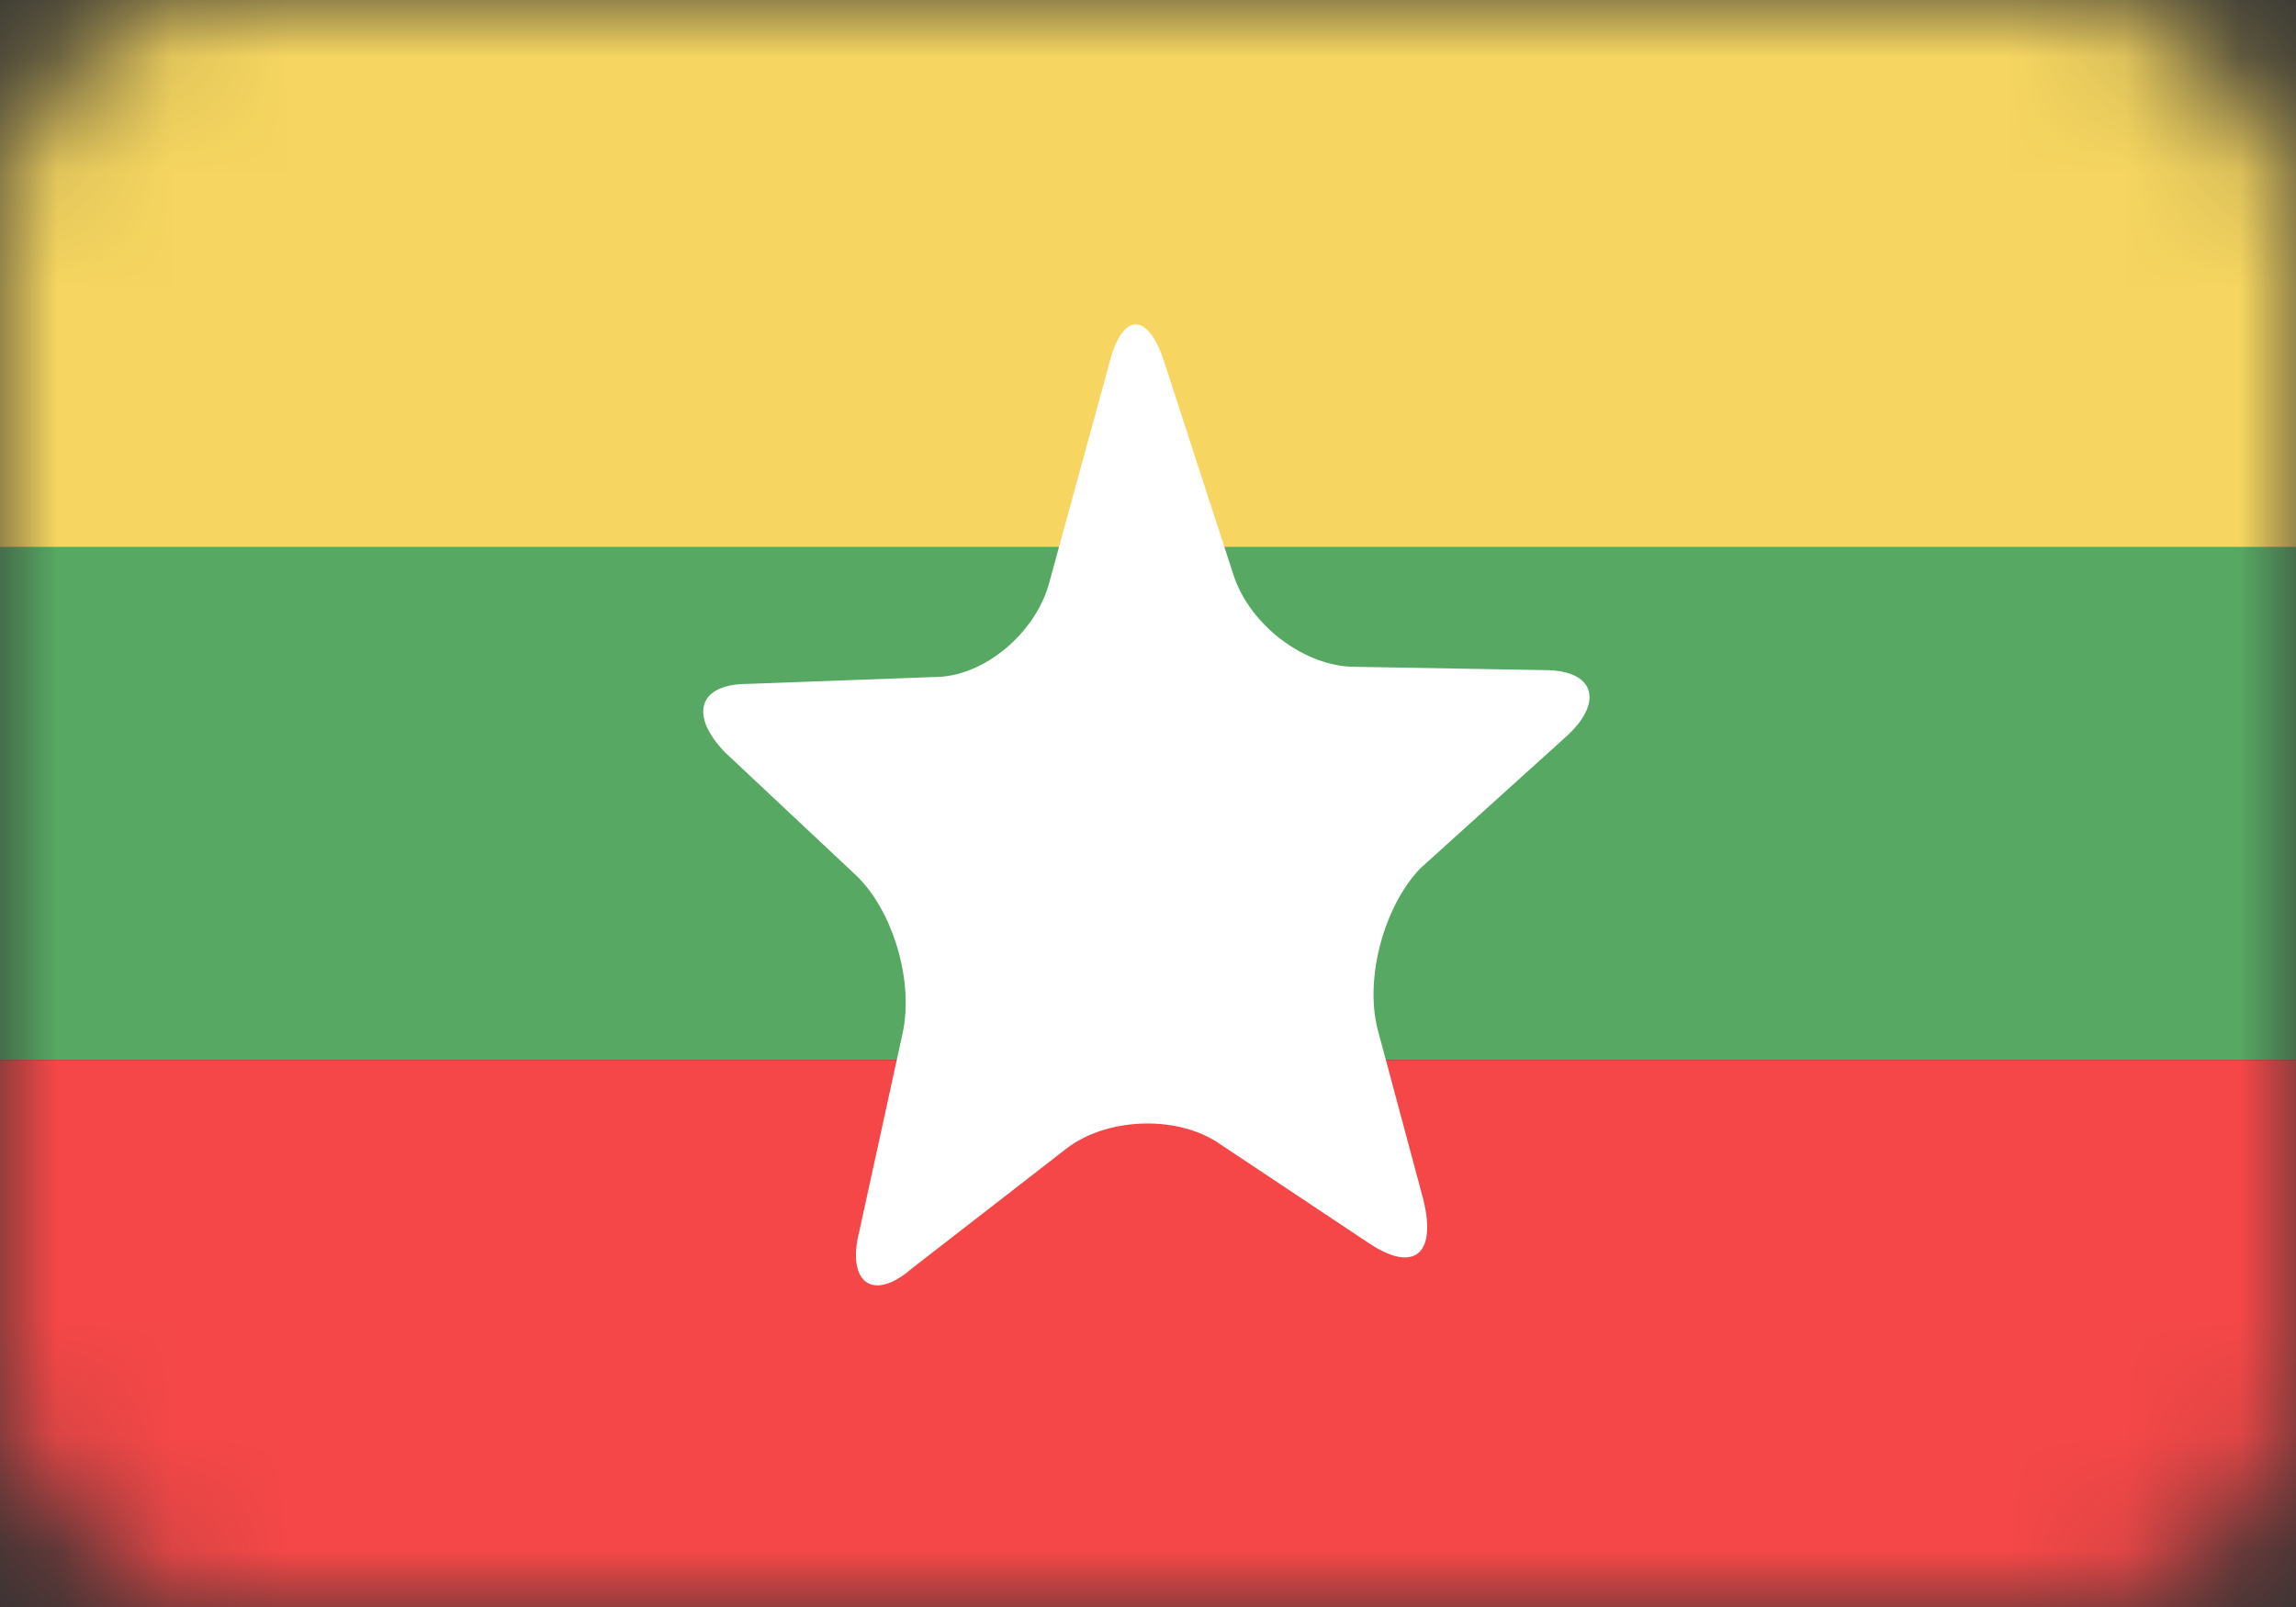 <svg width="20" height="14" viewBox="0 0 20 14" fill="none" xmlns="http://www.w3.org/2000/svg">
<rect x="0" y="0" width="20" height="14" fill="#333333" stroke="none"/>
<mask id="mask0" mask-type="alpha" maskUnits="userSpaceOnUse" x="0" y="0" width="20" height="14">
<rect width="20" height="14" rx="2" fill="#C4C4C4"/>
</mask>
<g mask="url(#mask0)">
<path d="M20 4.766H0V9.234H20V4.766Z" fill="#57A863"/>
<path d="M20 0H0V4.766H20V0Z" fill="#F6D660"/>
<path d="M20 9.234H0V14H20V9.234Z" fill="#F54747"/>
<path d="M13.657 6.404C13.972 6.107 13.886 5.838 13.457 5.838L11.8 5.809C11.371 5.809 10.886 5.451 10.743 5.004L10.143 3.158C10 2.711 9.771 2.711 9.657 3.187L9.143 5.064C9.029 5.511 8.571 5.898 8.143 5.898L6.514 5.958C6.086 5.958 6 6.226 6.314 6.553L7.457 7.626C7.771 7.924 7.971 8.549 7.857 9.026L7.486 10.724C7.371 11.17 7.6 11.349 7.943 11.051L9.286 10.009C9.629 9.741 10.229 9.711 10.6 9.949L11.943 10.843C12.314 11.081 12.514 10.932 12.4 10.456L12 8.966C11.886 8.519 12.057 7.894 12.371 7.566L13.657 6.404Z" fill="white"/>
</g>
</svg>
